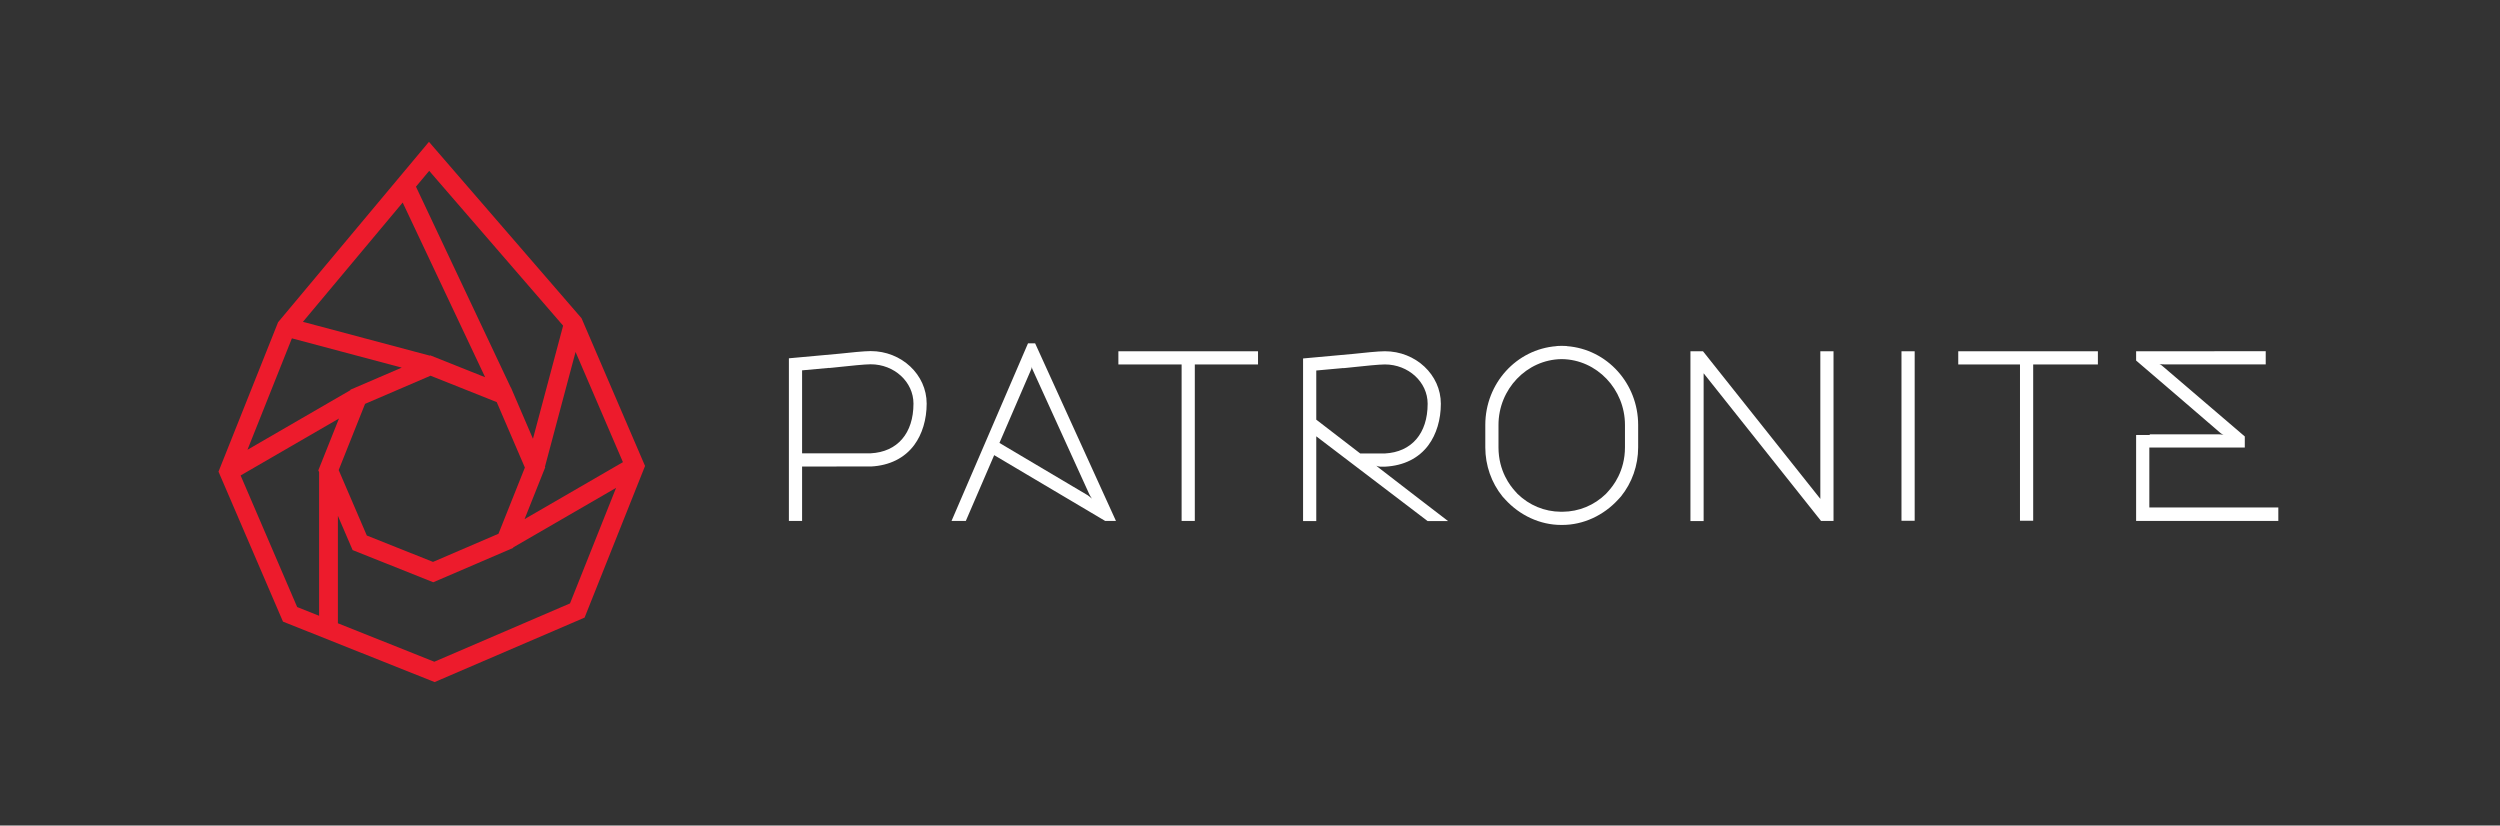 <?xml version="1.0" encoding="UTF-8" standalone="no"?>
<!DOCTYPE svg PUBLIC "-//W3C//DTD SVG 1.1//EN" "http://www.w3.org/Graphics/SVG/1.1/DTD/svg11.dtd">
<svg width="100%" height="100%" viewBox="0 0 751 248" version="1.1" xmlns="http://www.w3.org/2000/svg" xmlns:xlink="http://www.w3.org/1999/xlink" xml:space="preserve" xmlns:serif="http://www.serif.com/" style="fill-rule:evenodd;clip-rule:evenodd;stroke-linecap:round;stroke-linejoin:round;stroke-miterlimit:10;">
    <rect x="0" y="0" width="751" height="248" fill="#333333" stroke="none"/>
    <g transform="matrix(1,0,0,1,0,-0)">
        <path d="M171.23,181.266L130.474,198.785L101.505,187.234L101.505,154.961L105.929,165.248L130.158,174.91L154.124,164.609L154.194,164.429L185.072,146.55L171.23,181.266ZM72.279,142.83L101.833,125.716L95.626,141.284L95.858,141.824L95.858,184.982L89.271,182.356L72.279,142.83ZM87.685,101.638L120.684,110.435L105.288,117.054L105.217,117.231L74.339,135.111L87.685,101.638ZM128.93,51.32L169.159,97.833L160.1,131.81L153.481,116.413L153.428,116.392L124.955,56.073L128.93,51.32ZM163.784,140.377L163.708,140.201L172.9,105.725L187.132,138.831L157.577,155.945L163.784,140.377ZM129.335,112.864L149.217,120.791L157.672,140.459L149.744,160.343L130.076,168.798L110.192,160.87L101.738,141.203L109.666,121.318L129.335,112.864ZM129.253,106.751L129.077,106.828L90.999,96.676L120.964,60.845L145.736,113.324L129.253,106.751ZM174.695,95.599L128.858,42.603L83.536,96.798L65.637,141.682L85.006,186.736L130.556,204.897L175.61,185.531L193.772,139.979L174.695,95.599Z" style="fill:rgb(237,27,44);fill-rule:nonzero;"/>
    </g>
    <g transform="matrix(1,0,0,1,0,14.511)">
        <path d="M335.963,94.973L354.957,94.973L354.957,141.978L358.919,141.978L358.919,94.973L377.909,94.973L377.909,91.011L335.963,91.011L335.963,94.973Z" style="fill:white;fill-rule:nonzero;"/>
    </g>
    <g transform="matrix(1,0,0,1,0,14.455)">
        <path d="M261.558,121.72L240.947,121.72L240.947,96.797L249.074,96.057L249.074,96.095L250.012,96.005C250.567,95.953 251.322,95.872 252.193,95.779L252.289,95.768C255.265,95.453 259.764,94.976 261.558,94.976C268.643,94.976 274.407,100.274 274.407,106.786C274.407,115.719 269.588,121.302 261.558,121.72M261.558,91.011C259.573,91.011 255.201,91.473 251.949,91.819L251.949,91.816L236.983,93.177L236.983,142.034L240.947,142.034L240.947,125.683L261.657,125.68C267.238,125.391 271.731,123.151 274.651,119.205C277.048,115.961 278.371,111.55 278.371,106.786C278.371,98.09 270.826,91.011 261.558,91.011" style="fill:white;fill-rule:nonzero;"/>
    </g>
    <g transform="matrix(1,0,0,1,0,12.124)">
        <path d="M300.231,120.932C300.231,120.932 309.702,98.981 309.776,98.812C309.959,98.382 309.959,97.99 309.959,97.99C309.959,97.99 309.959,98.382 310.14,98.782C310.193,98.901 326.968,135.777 327.214,136.316C327.458,136.854 327.791,137.325 328.019,137.681C328.019,137.681 327.119,136.869 326.773,136.665C325.96,136.18 300.231,120.932 300.231,120.932M308.815,91.011L285.84,144.364L290.133,144.364L298.653,124.603L331.99,144.365L335.228,144.357L310.953,91.011L308.815,91.011Z" style="fill:white;fill-rule:nonzero;"/>
    </g>
    <g transform="matrix(1,0,0,1,0,14.549)">
        <path d="M395.407,111.516L395.407,96.75L403.534,96.012L403.534,96.048L404.472,95.958C405.025,95.906 405.782,95.827 406.653,95.732L406.748,95.721C409.725,95.407 414.222,94.929 416.018,94.929C423.102,94.929 428.865,100.228 428.865,106.739C428.865,115.672 424.046,121.255 416.018,121.673L408.608,121.673L395.407,111.516ZM413.422,125.351C414.034,125.547 414.279,125.626 414.65,125.642C415.246,125.669 416.117,125.633 416.117,125.633C421.698,125.344 426.191,123.105 429.111,119.158C431.507,115.914 432.831,111.503 432.831,106.739C432.831,98.043 425.286,90.964 416.018,90.964C414.031,90.964 409.66,91.426 406.409,91.773L406.409,91.77L391.441,93.131L391.441,141.987L395.407,141.987L395.407,116.522L402.174,121.673L407.379,125.635L428.865,141.987L435.008,141.987C435.008,141.987 414.697,126.418 414.224,125.995C413.751,125.571 413.422,125.351 413.422,125.351" style="fill:white;fill-rule:nonzero;"/>
    </g>
    <g transform="matrix(1,0,0,1,0,14.551)">
        <path d="M546.828,135.307L511.58,90.972L507.807,90.972L507.807,141.977L511.77,141.977L511.77,97.582L547.035,141.936L550.789,141.936L550.789,90.972L546.828,90.972L546.828,135.307Z" style="fill:white;fill-rule:nonzero;"/>
    </g>
    <g transform="matrix(1,0,0,1,0,14.46)">
        <rect x="571.205" y="91.062" width="3.963" height="50.916" style="fill:white;"/>
    </g>
    <g transform="matrix(1,0,0,1,0,14.46)">
        <path d="M588.258,95.025L606.806,95.025L606.802,141.978L610.768,141.978L610.768,95.025L630.208,95.025L630.208,91.062L588.258,91.062L588.258,95.025Z" style="fill:white;fill-rule:nonzero;"/>
    </g>
    <g transform="matrix(1,0,0,1,0,14.498)">
        <path d="M645.659,137.949L645.659,119.948L674.337,119.948L674.337,116.616C674.337,116.616 650.295,96.057 649.876,95.69C649.021,94.912 648.67,94.879 648.67,94.879C648.67,94.879 649.503,94.971 650.379,94.971L680.623,94.971L680.623,91.005L641.69,91.025L641.69,93.809C641.69,93.809 666.432,115.01 666.808,115.386C667.182,115.761 667.937,116.157 667.937,116.157C667.937,116.157 667.402,115.984 666.609,115.984L641.69,115.984L641.69,141.997L684.408,141.989L684.408,137.949L645.659,137.949Z" style="fill:white;fill-rule:nonzero;"/>
    </g>
    <g transform="matrix(1,0,0,1,0,13.466)">
        <path d="M641.691,117.017L645.66,117.017" style="fill:none;fill-rule:nonzero;stroke:rgb(35,31,32);stroke-width:0.31px;"/>
    </g>
    <g transform="matrix(1,0,0,1,0,14.093)">
        <path d="M488.14,120.299C488.14,127.5 484.519,131.936 483.213,133.387L482.412,134.278C478.891,137.702 474.306,139.599 469.438,139.636L469.143,139.625L468.848,139.636C463.98,139.599 459.395,137.702 455.873,134.278L455.073,133.387C453.767,131.936 450.146,127.5 450.146,120.299L450.146,113.56C450.146,102.818 458.605,93.951 469.029,93.786L469.143,93.782L469.257,93.786C479.681,93.951 488.14,102.818 488.14,113.56L488.14,120.299ZM470.73,89.891L470.72,89.863L470.075,89.826L469.252,89.808L469.143,89.815L469.034,89.808L468.211,89.826L467.566,89.863L467.556,89.891C455.52,90.816 446.184,101.093 446.184,113.56L446.184,120.299C446.184,125.708 448.018,130.929 451.359,135.061L452.171,135.951C456.523,140.72 462.619,143.599 468.983,143.599C469.037,143.599 469.089,143.596 469.143,143.593C469.197,143.596 469.249,143.599 469.303,143.599C475.667,143.599 481.761,140.72 486.114,135.951L486.927,135.061C490.268,130.929 492.102,125.708 492.102,120.299L492.102,113.56C492.102,101.093 482.765,90.816 470.73,89.891" style="fill:white;fill-rule:nonzero;"/>
    </g>
</svg>
